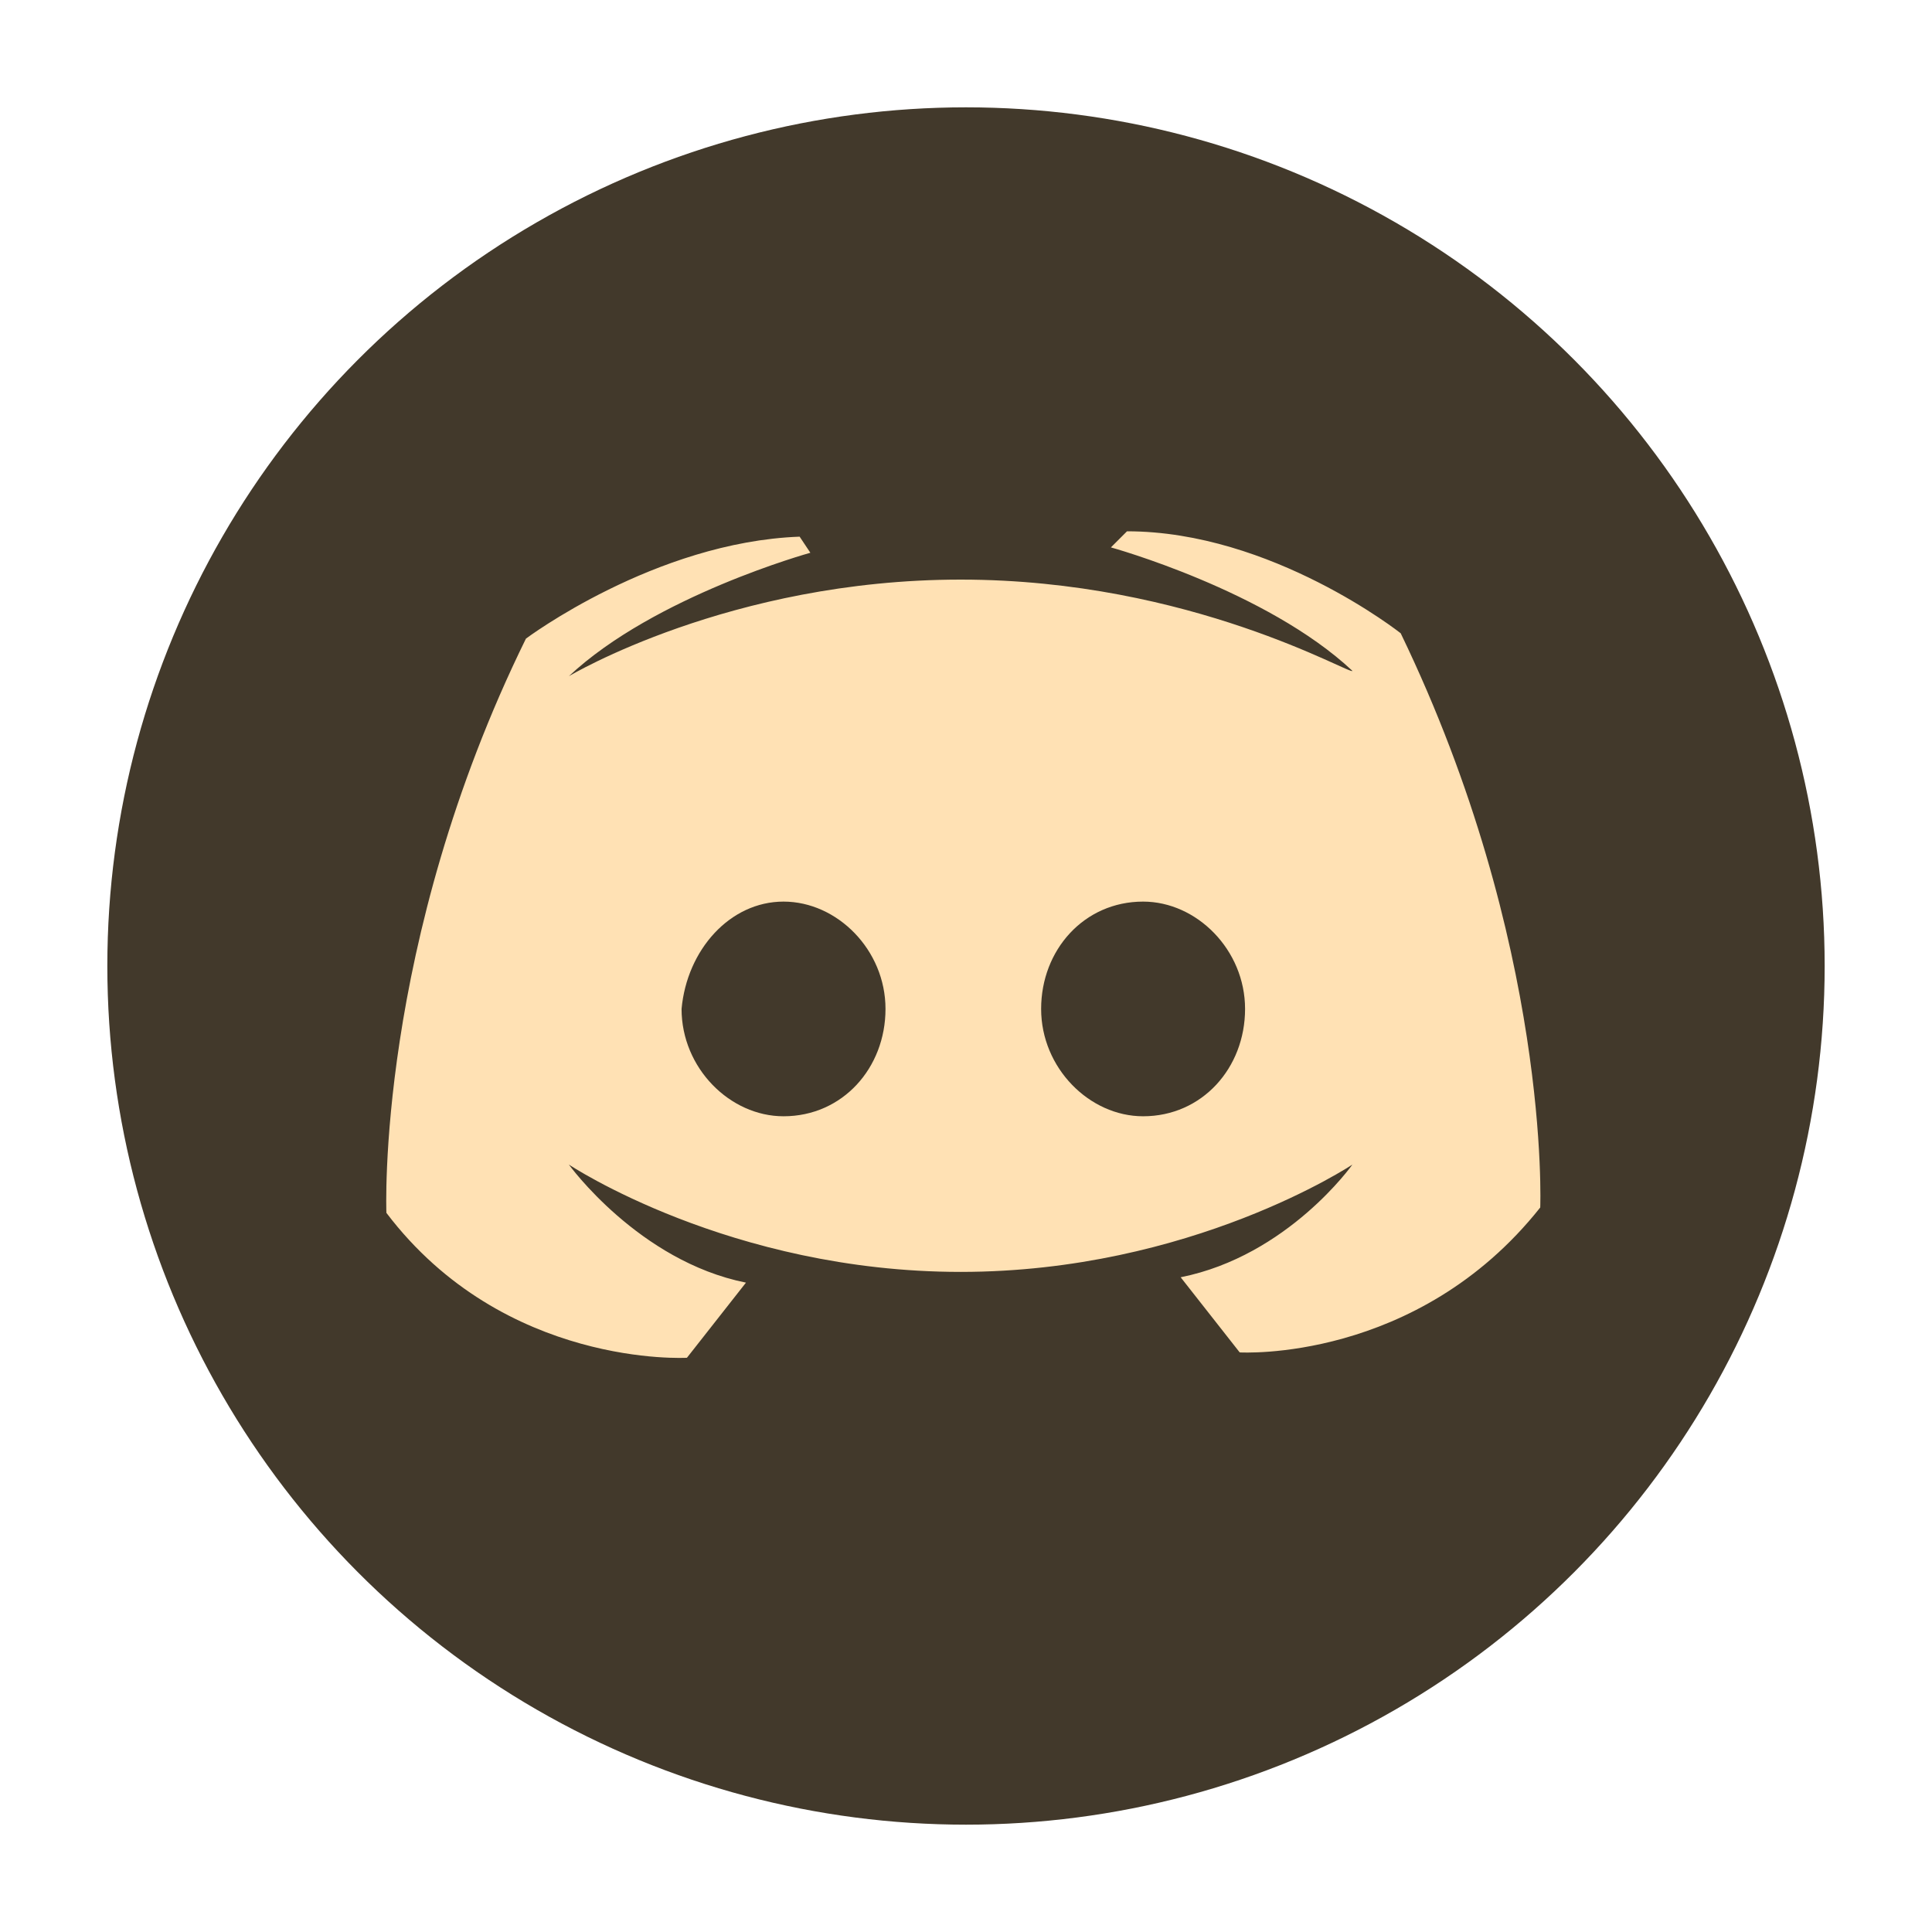 <?xml version="1.0" encoding="utf-8"?>
<!-- Generator: Adobe Illustrator 23.0.0, SVG Export Plug-In . SVG Version: 6.00 Build 0)  -->
<!DOCTYPE svg PUBLIC "-//W3C//DTD SVG 1.1//EN" "http://www.w3.org/Graphics/SVG/1.1/DTD/svg11.dtd">
<svg version="1.1" id="图层_1" xmlns:x="http://ns.adobe.com/Extensibility/1.0/" xmlns:i="http://ns.adobe.com/AdobeIllustrator/10.0/" xmlns:graph="http://ns.adobe.com/Graphs/1.0/"
	 xmlns="http://www.w3.org/2000/svg" xmlns:xlink="http://www.w3.org/1999/xlink" x="0px" y="0px" viewBox="0 0 36 36"
	 style="enable-background:new 0 0 36 36;" xml:space="preserve">
<style type="text/css">
	.st0{fill:#42392B;}
	.st1{fill:#FFE1B4;}
</style>
<g>
	<circle class="st0" cx="18" cy="18" r="16"/>
</g>
<path class="st1" d="M17.9,10.8c-4.3,0-7.3,1.8-7.3,1.8c1.6-1.5,4.5-2.3,4.5-2.3L14.9,10c-2.7,0.1-5.1,1.9-5.1,1.9
	C7,17.6,7.2,22.6,7.2,22.6c2.2,2.9,5.6,2.7,5.6,2.7l1.1-1.4c-2-0.4-3.3-2.2-3.3-2.2s3,2,7.3,2s7.3-2,7.3-2S24,23.4,22,23.8l1.1,1.4
	c0,0,3.3,0.2,5.6-2.7c0,0,0.2-4.9-2.6-10.7c0,0-2.4-1.9-5.1-1.9l-0.3,0.3c0,0,2.9,0.8,4.5,2.3C25.2,12.6,22.2,10.8,17.9,10.8
	 M14.6,16.8c1,0,1.9,0.9,1.9,2c0,1.1-0.8,2-1.9,2c-1,0-1.9-0.9-1.9-2C12.8,17.7,13.6,16.8,14.6,16.8 M21.3,16.8c1,0,1.9,0.9,1.9,2
	c0,1.1-0.8,2-1.9,2c-1,0-1.9-0.9-1.9-2C19.4,17.7,20.2,16.8,21.3,16.8z"/>
</svg>
